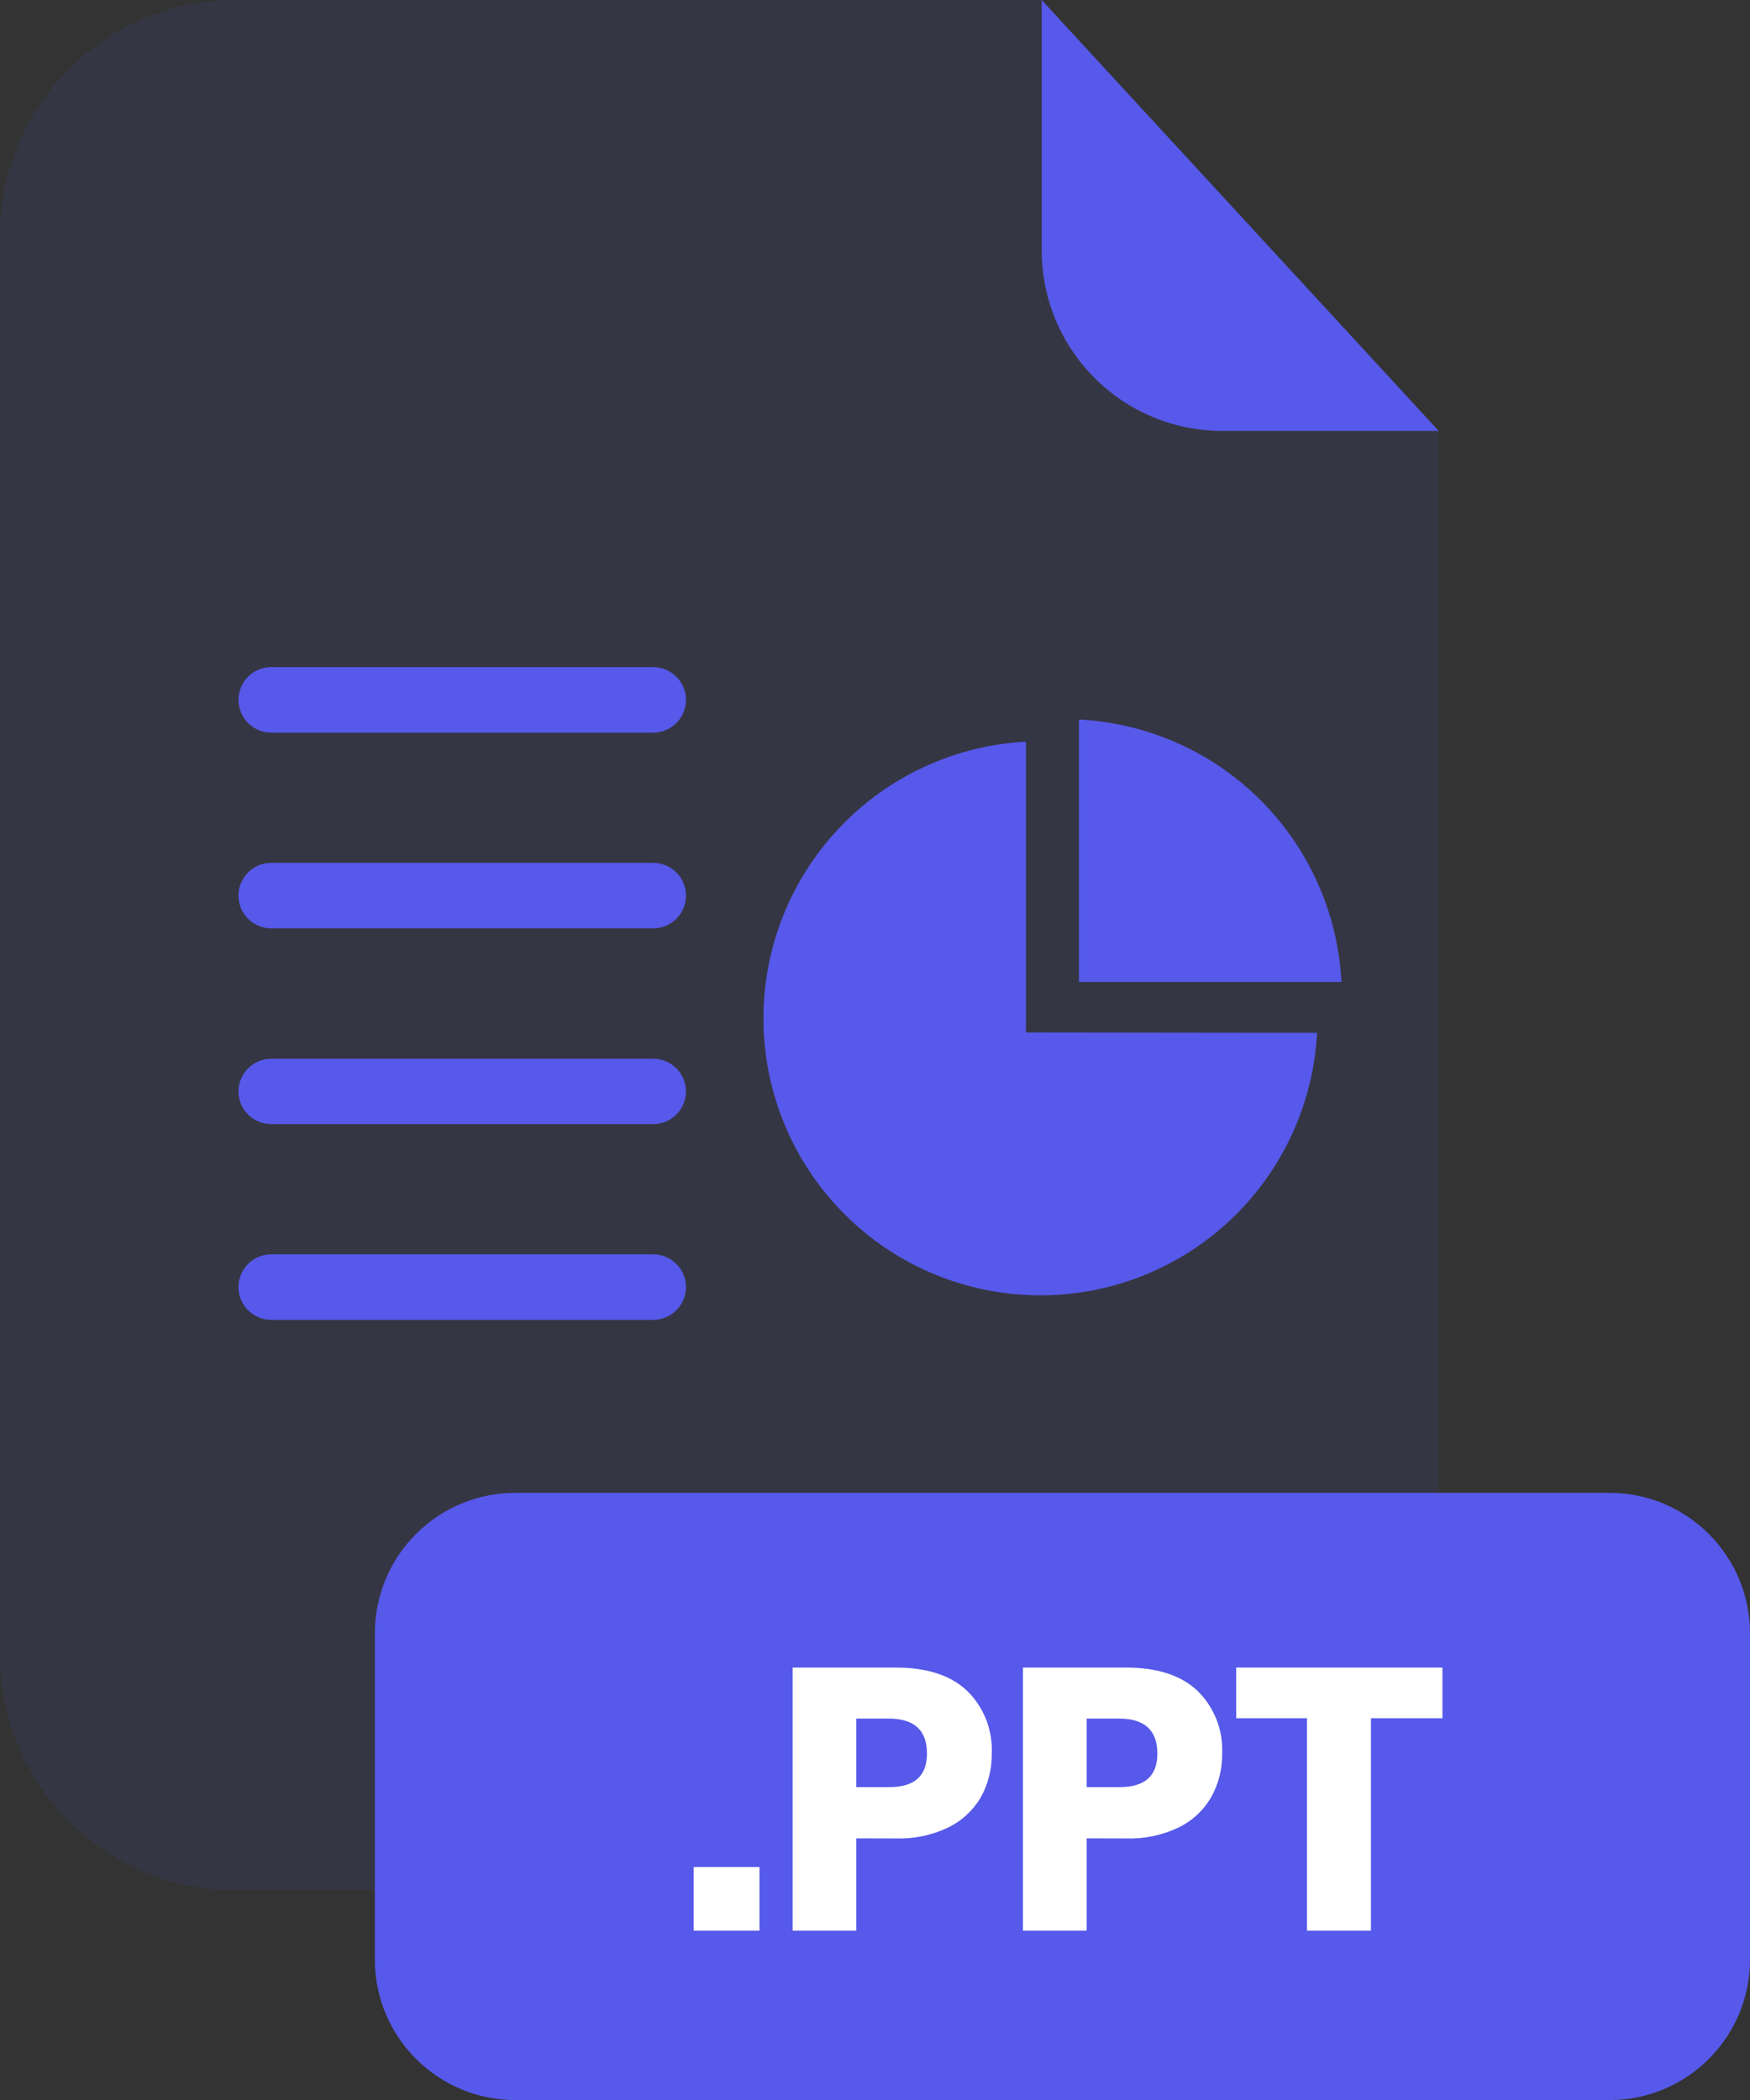 <svg width="20" height="24" viewBox="0 0 200 240" fill="none" xmlns="http://www.w3.org/2000/svg">
<rect x="0" y="0" width="200" height="240" fill="#333333" stroke="none"/>
<g clip-path="url(#clip0_2_2359)">
<g opacity="0.3">
<path opacity="0.3" d="M139.67 49.25C134.203 49.245 128.961 47.07 125.095 43.205C121.229 39.339 119.055 34.097 119.05 28.63V0H26.91C19.773 0 12.928 2.835 7.882 7.882C2.835 12.928 0 19.773 0 26.91V189.13C0 196.267 2.835 203.112 7.882 208.158C12.928 213.205 19.773 216.04 26.91 216.04H137.51C141.045 216.041 144.545 215.346 147.811 213.994C151.077 212.643 154.045 210.661 156.545 208.162C159.045 205.663 161.028 202.696 162.381 199.43C163.734 196.165 164.43 192.665 164.43 189.13V49.25H139.67Z" fill="#5659E9"/>
</g>
<path d="M164.43 49.25H139.67C134.203 49.245 128.961 47.07 125.095 43.205C121.229 39.339 119.055 34.097 119.05 28.63V0L164.43 49.25Z" fill="#5659E9"/>
<path d="M183.94 170.61H58.9C50.03 170.61 42.84 177.8 42.84 186.67V223.95C42.84 232.82 50.03 240.01 58.9 240.01H183.94C192.81 240.01 200 232.82 200 223.95V186.67C200 177.8 192.81 170.61 183.94 170.61Z" fill="#5659E9"/>
<path d="M86.8 213.38V220.65H79.27V213.38H86.8Z" fill="white"/>
<path d="M97.86 210.1V220.65H90.59V190.58H102.37C105.943 190.58 108.663 191.467 110.53 193.24C111.478 194.169 112.218 195.289 112.702 196.524C113.186 197.76 113.404 199.084 113.34 200.41C113.372 202.158 112.94 203.883 112.09 205.41C111.216 206.904 109.918 208.105 108.36 208.86C106.488 209.749 104.431 210.178 102.36 210.11L97.86 210.1ZM105.94 200.41C105.94 197.743 104.48 196.41 101.56 196.41H97.86V204.24H101.56C104.48 204.267 105.94 202.99 105.94 200.41Z" fill="white"/>
<path d="M124.19 210.1V220.65H116.91V190.58H128.69C132.27 190.58 134.993 191.467 136.86 193.24C137.808 194.169 138.548 195.289 139.032 196.524C139.516 197.76 139.734 199.084 139.67 200.41C139.703 202.159 139.268 203.885 138.41 205.41C137.542 206.906 136.247 208.107 134.69 208.86C132.818 209.749 130.761 210.178 128.69 210.11L124.19 210.1ZM132.27 200.41C132.27 197.743 130.81 196.41 127.89 196.41H124.19V204.24H127.89C130.81 204.267 132.27 202.99 132.27 200.41Z" fill="white"/>
<path d="M164.85 190.58V196.37H156.68V220.65H149.37V196.37H141.28V190.58H164.85Z" fill="white"/>
<path d="M74.69 83.73H31C30.007 83.73 29.055 83.336 28.352 82.635C27.649 81.934 27.253 80.983 27.25 79.99C27.25 78.995 27.645 78.042 28.348 77.338C29.052 76.635 30.005 76.24 31 76.24H74.65C75.644 76.24 76.599 76.635 77.302 77.338C78.005 78.042 78.4 78.995 78.4 79.99C78.397 80.976 78.007 81.921 77.312 82.621C76.618 83.321 75.676 83.719 74.69 83.73Z" fill="#5659E9"/>
<path d="M74.69 106.1H31C30.007 106.1 29.055 105.706 28.352 105.005C27.649 104.304 27.253 103.353 27.25 102.36C27.25 101.366 27.645 100.412 28.348 99.708C29.052 99.005 30.005 98.61 31 98.61H74.65C75.644 98.61 76.599 99.005 77.302 99.708C78.005 100.412 78.4 101.366 78.4 102.36C78.397 103.346 78.007 104.291 77.312 104.991C76.618 105.691 75.676 106.09 74.69 106.1Z" fill="#5659E9"/>
<path d="M74.69 128.47H31C30.005 128.47 29.052 128.075 28.348 127.372C27.645 126.668 27.25 125.715 27.25 124.72C27.258 123.731 27.657 122.784 28.359 122.088C29.061 121.391 30.011 121 31 121H74.65C75.643 121 76.595 121.394 77.298 122.095C78.001 122.796 78.397 123.747 78.4 124.74C78.395 125.724 78.003 126.667 77.309 127.365C76.615 128.063 75.674 128.459 74.69 128.47Z" fill="#5659E9"/>
<path d="M74.69 150.84H31C30.005 150.84 29.052 150.445 28.348 149.742C27.645 149.038 27.25 148.085 27.25 147.09C27.253 146.097 27.649 145.146 28.352 144.445C29.055 143.744 30.007 143.35 31 143.35H74.65C75.643 143.35 76.595 143.744 77.298 144.445C78.001 145.146 78.397 146.097 78.4 147.09C78.4 148.078 78.011 149.025 77.316 149.728C76.621 150.43 75.678 150.83 74.69 150.84Z" fill="#5659E9"/>
<path d="M117.25 118V84.76C109.152 85.188 101.527 88.705 95.945 94.588C90.364 100.471 87.251 108.271 87.25 116.38C87.249 120.538 88.067 124.656 89.657 128.497C91.248 132.339 93.58 135.83 96.52 138.77C99.46 141.71 102.951 144.042 106.793 145.633C110.634 147.223 114.752 148.041 118.91 148.04C127.019 148.041 134.819 144.929 140.701 139.347C146.582 133.765 150.097 126.138 150.52 118.04L117.25 118Z" fill="#5659E9"/>
<path d="M123.31 82.23V112.23H153.31C152.909 104.403 149.62 97.003 144.078 91.462C138.537 85.92 131.137 82.631 123.31 82.23Z" fill="#5659E9"/>
</g>
<defs>
<clipPath id="clip0_2_2359">
<rect width="200" height="240.01" fill="white"/>
</clipPath>
</defs>
</svg>
